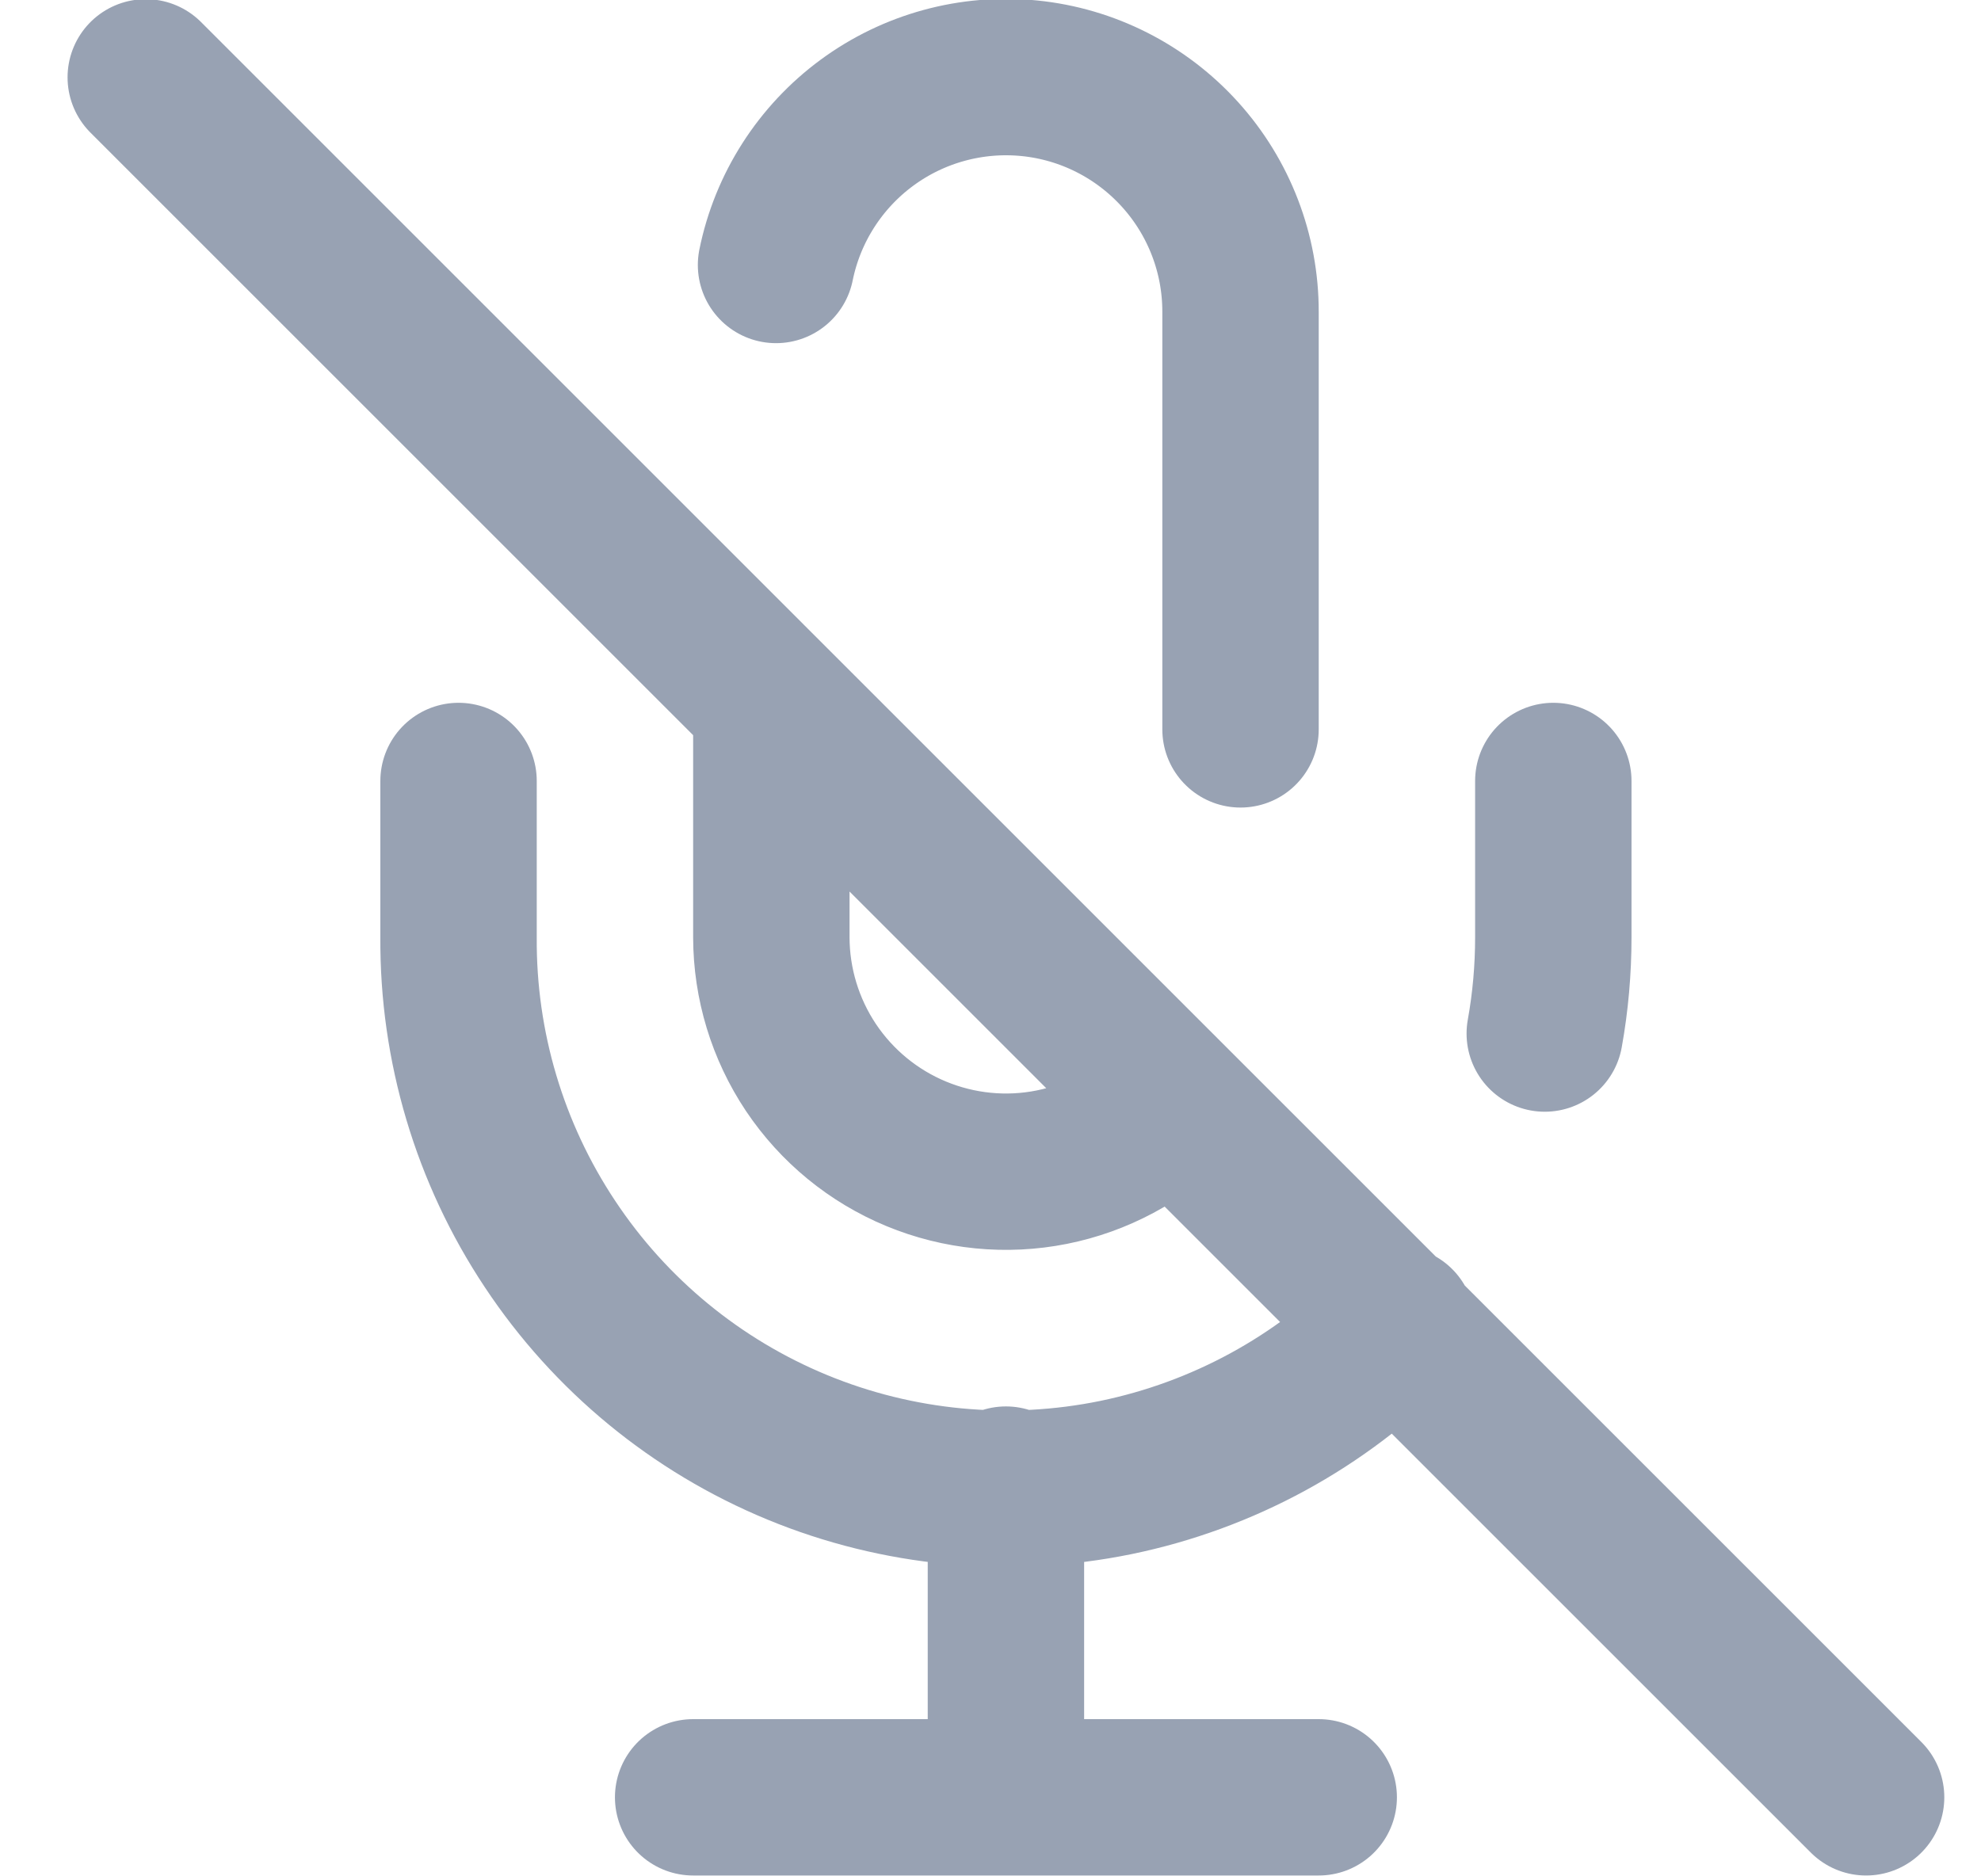 <svg width="19" height="18" viewBox="0 0 19 18" fill="none" xmlns="http://www.w3.org/2000/svg">
<g clip-path="url(#clip0_1_11133)">
<path d="M1.398 0.742L17.898 17.242M11.898 6.997V2.992C11.899 2.434 11.692 1.896 11.318 1.482C10.944 1.068 10.43 0.807 9.875 0.751C9.319 0.695 8.763 0.847 8.314 1.178C7.865 1.509 7.554 1.995 7.443 2.542M13.398 12.705C12.666 13.452 11.727 13.963 10.703 14.174C9.678 14.384 8.613 14.283 7.646 13.884C6.679 13.485 5.853 12.806 5.275 11.934C4.696 11.063 4.391 10.038 4.398 8.992V7.492M14.898 7.492V8.992C14.898 9.301 14.871 9.61 14.816 9.915M9.648 14.242V17.242M6.648 17.242H12.648M7.398 6.742V8.992C7.399 9.437 7.531 9.871 7.778 10.241C8.026 10.611 8.377 10.899 8.788 11.069C9.199 11.239 9.651 11.284 10.087 11.197C10.523 11.11 10.924 10.896 11.238 10.582L7.398 6.742Z" stroke="#98A2B3" stroke-width="1.5" stroke-linecap="round" stroke-linejoin="round"/>
</g>
<defs>
<clipPath id="clip0_1_11133">
<rect width="18" height="18" fill="white" transform="translate(0.648 -0.008)"/>
</clipPath>
</defs>
</svg>
